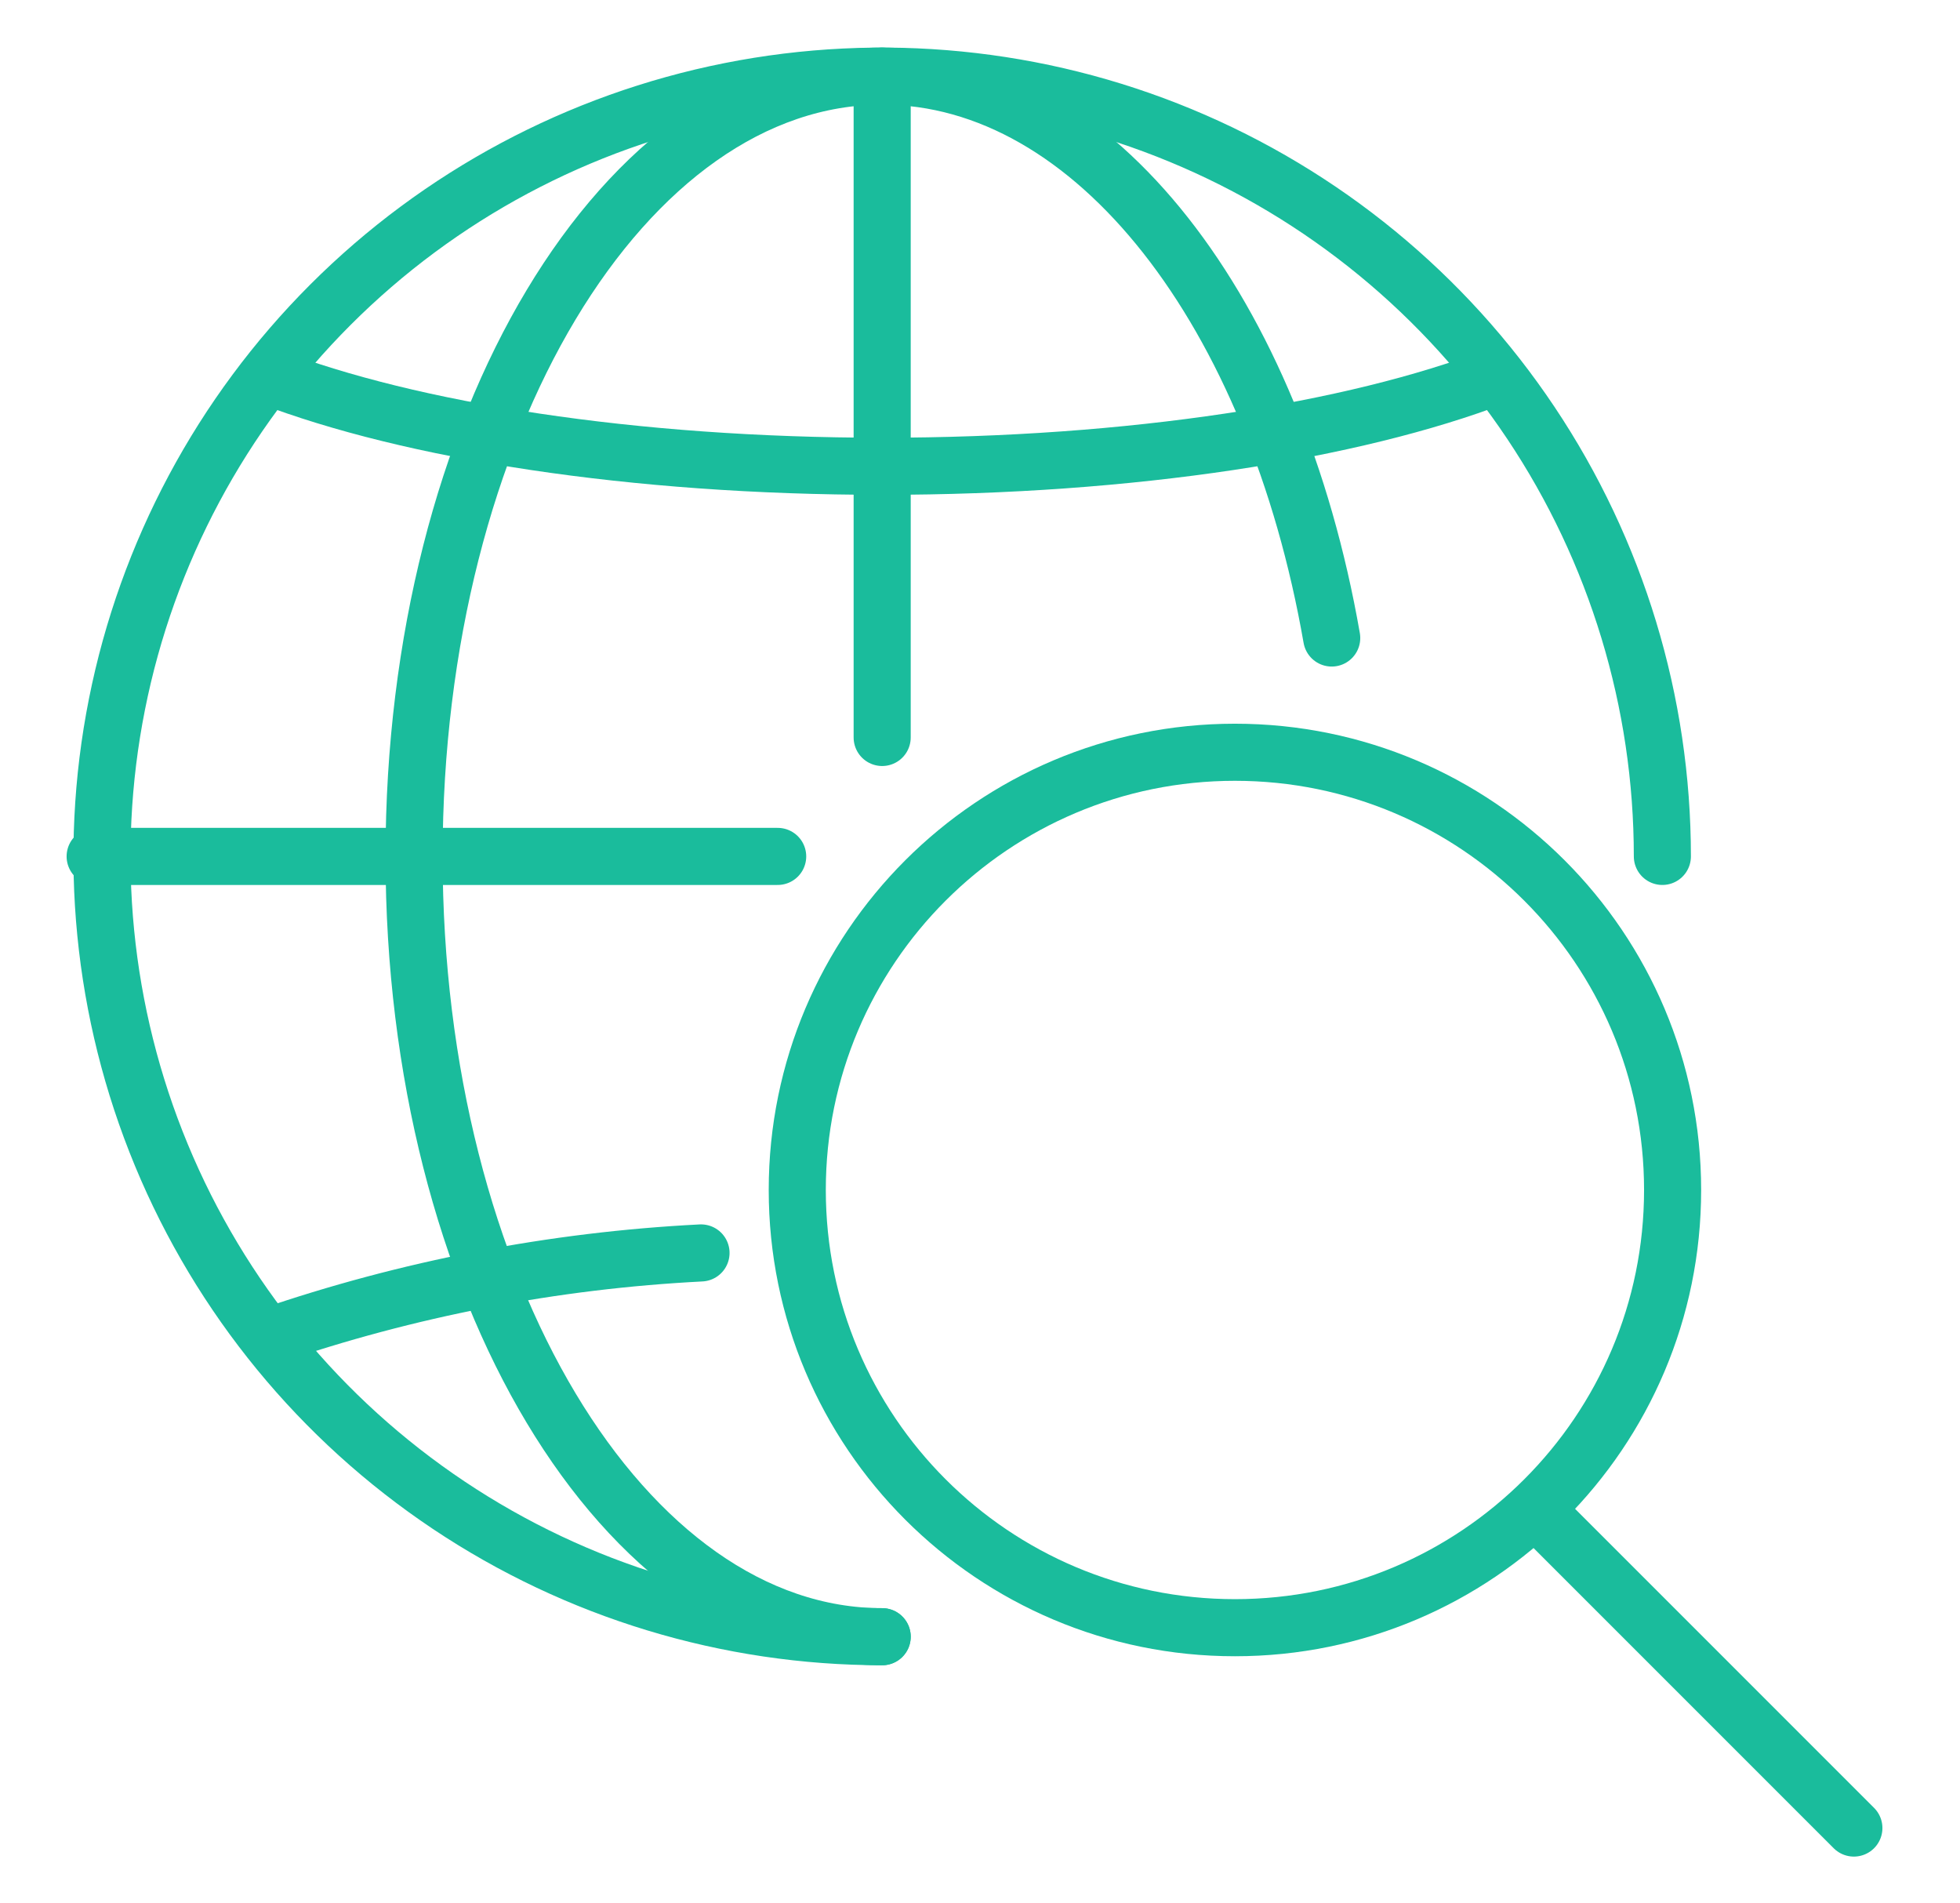 <svg width="103" height="100" viewBox="0 0 103 100" fill="none" xmlns="http://www.w3.org/2000/svg">
<path d="M64.897 85.527C77.599 85.527 87.897 75.23 87.897 62.527C87.897 49.825 77.599 39.527 64.897 39.527C52.194 39.527 41.897 49.825 41.897 62.527C41.897 75.23 52.194 85.527 64.897 85.527Z" stroke="#1ABC9C" stroke-width="3" stroke-miterlimit="10"/>
<path d="M80.744 79.375L97.423 96.054" stroke="#1ABC9C" stroke-width="3" stroke-linecap="round" stroke-linejoin="round"/>
<path d="M46.359 86C38.25 86 30.323 83.595 23.581 79.09C16.839 74.585 11.584 68.182 8.48 60.69C5.377 53.198 4.565 44.955 6.147 37.001C7.729 29.048 11.634 21.743 17.368 16.009C23.102 10.275 30.407 6.37 38.361 4.788C46.314 3.206 54.558 4.018 62.049 7.121C69.541 10.224 75.945 15.479 80.45 22.222C84.955 28.964 87.359 36.891 87.359 45" stroke="#1ABC9C" stroke-width="3" stroke-linecap="round" stroke-linejoin="round"/>
<path d="M46.359 4V38.75" stroke="#1ABC9C" stroke-width="3" stroke-miterlimit="10" stroke-linecap="round"/>
<path d="M36.839 65.835C29.087 66.23 21.429 67.709 14.088 70.231" stroke="#1ABC9C" stroke-width="3" stroke-linecap="round" stroke-linejoin="round"/>
<path d="M14.088 19.77C21.593 22.645 33.243 24.5 46.36 24.5C59.478 24.5 71.128 22.645 78.633 19.77" stroke="#1ABC9C" stroke-width="3" stroke-miterlimit="10"/>
<path d="M69.983 33.524C67.005 16.466 57.556 4 46.36 4C32.774 4 21.76 22.356 21.76 45C21.76 67.644 32.774 86 46.36 86" stroke="#1ABC9C" stroke-width="3" stroke-linecap="round" stroke-linejoin="round"/>
<path d="M40.868 45H5" stroke="#1ABC9C" stroke-width="3" stroke-linecap="round" stroke-linejoin="round"/>
</svg>
